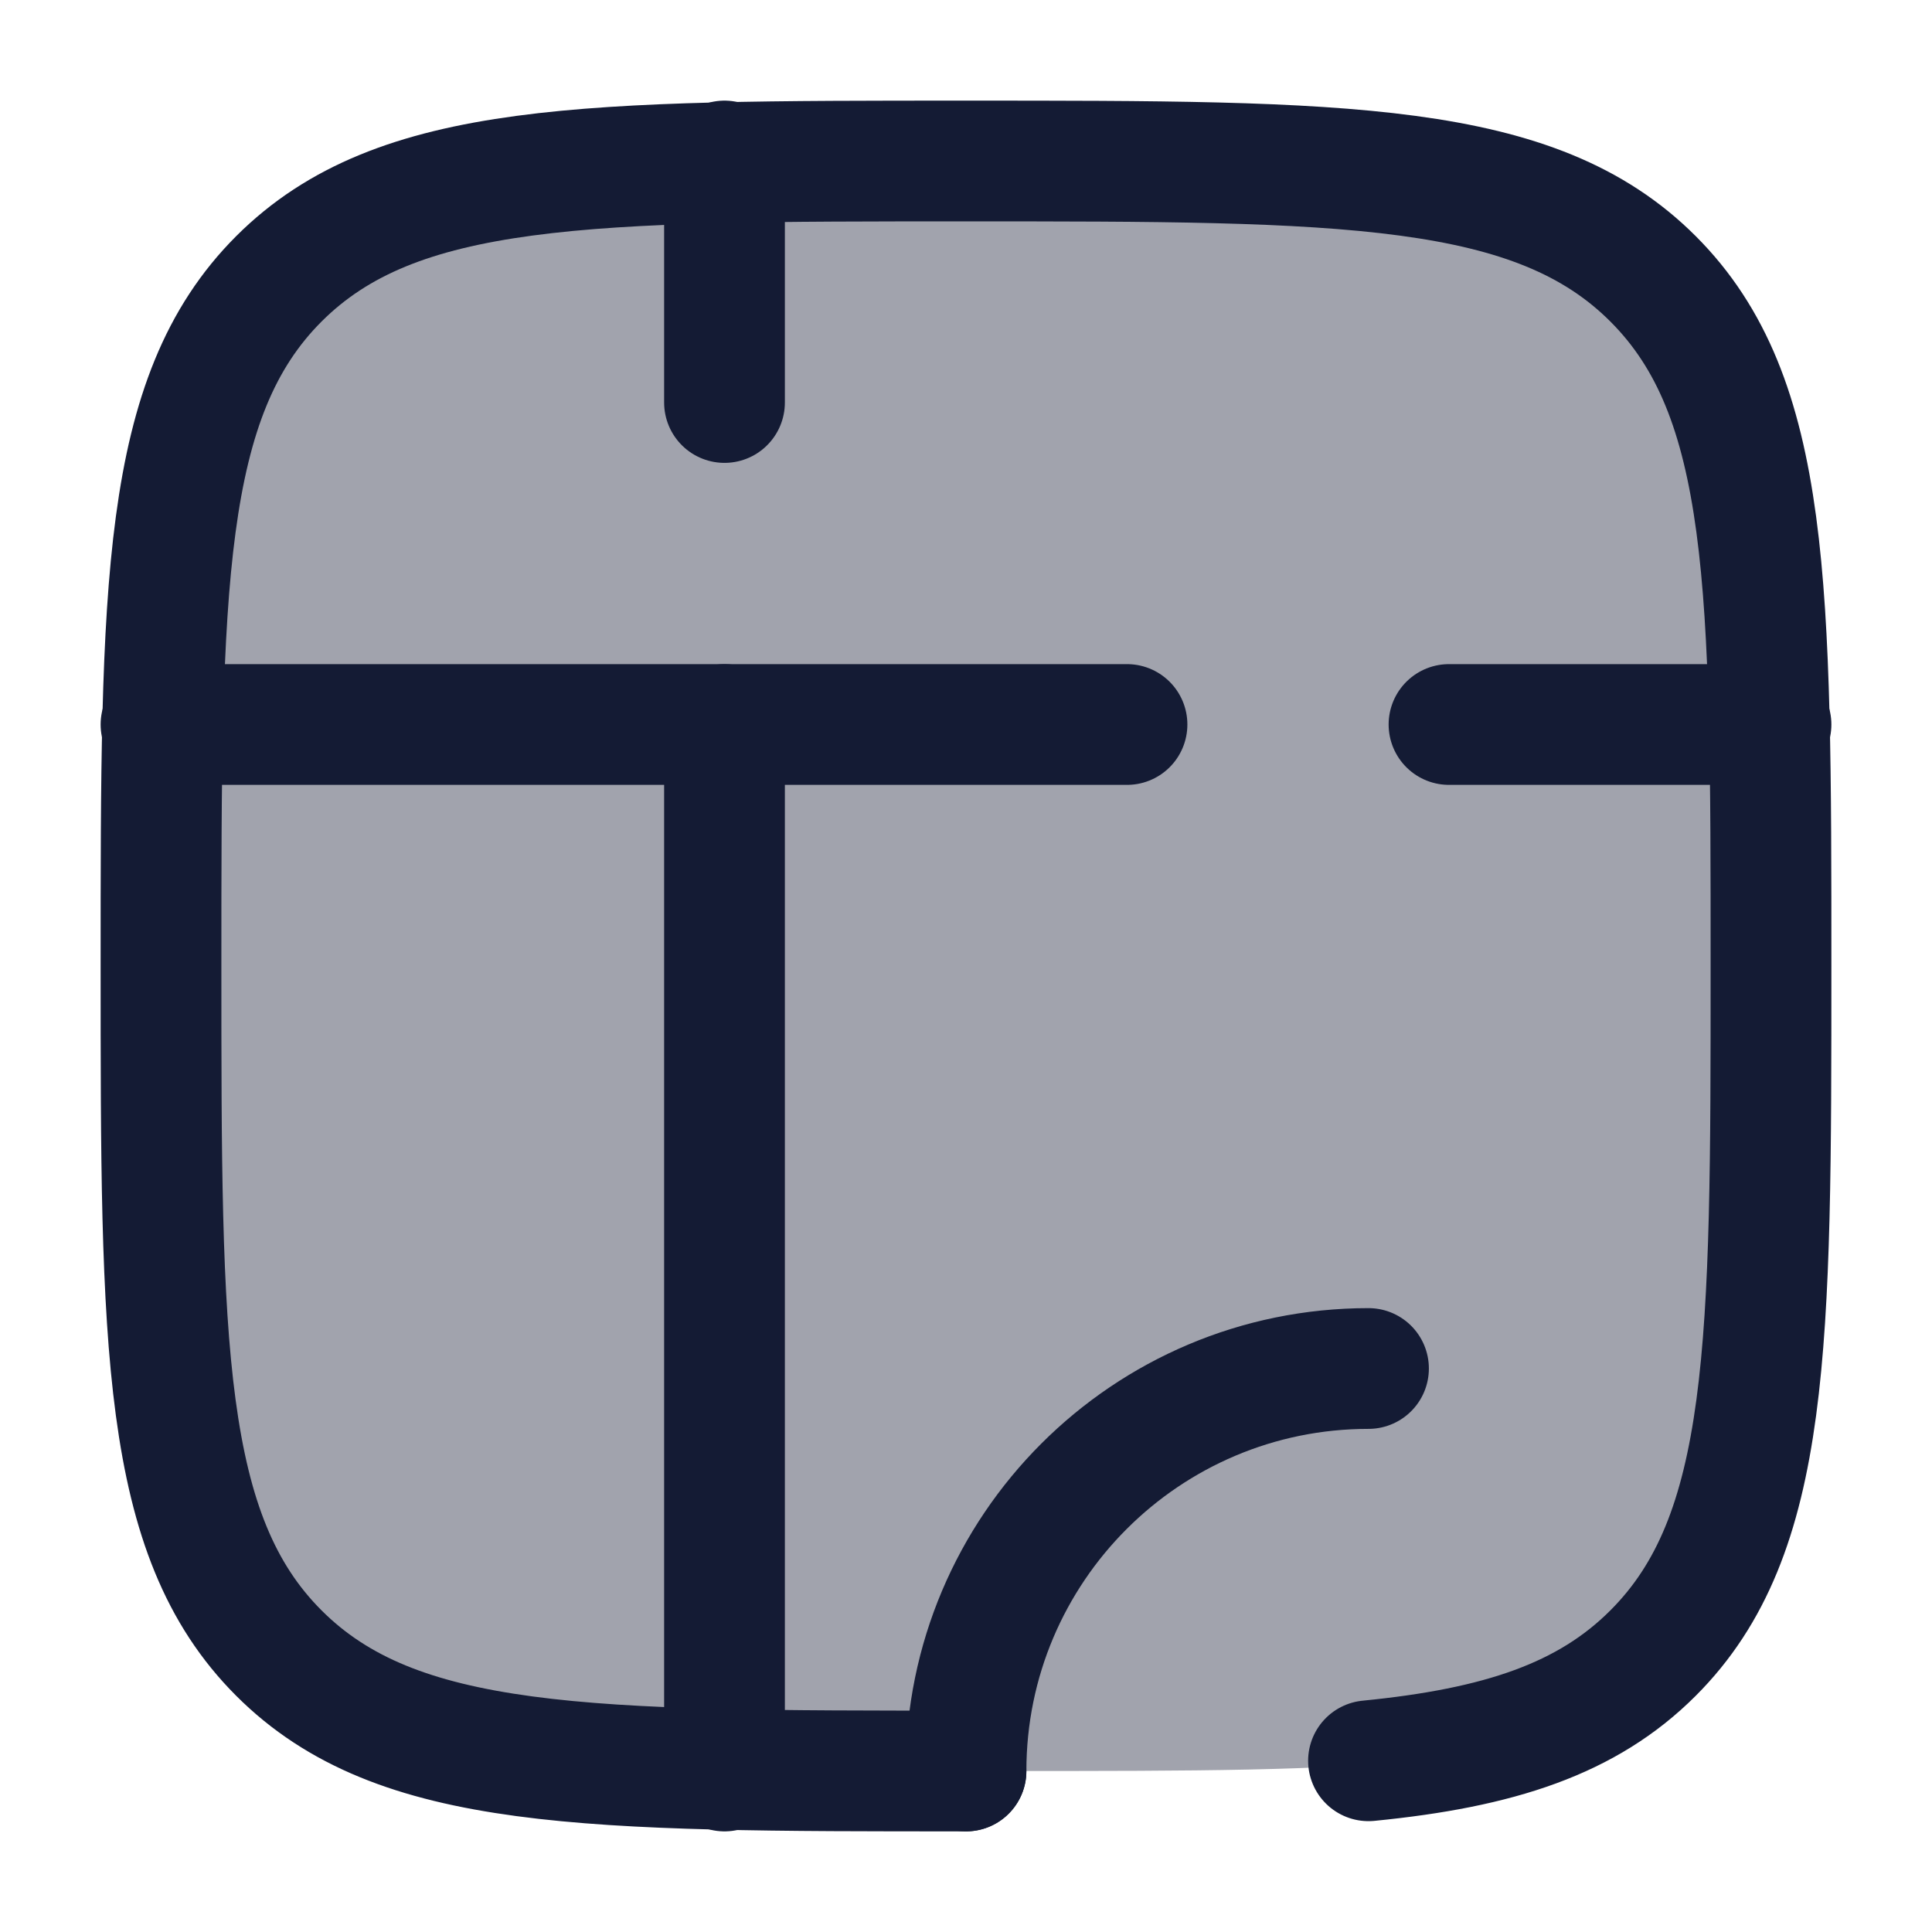 <svg width="24" height="24" viewBox="0 0 24 24" fill="none" xmlns="http://www.w3.org/2000/svg">
<path opacity="0.4" d="M12.588 2C17.025 2 19.243 2 20.622 3.172C22 4.343 22 6.229 22 10V14C22 17.771 22 19.657 20.622 20.828C19.243 22 17.025 22 12.588 22H11.412C6.975 22 4.757 22 3.378 20.828C2 19.657 2 17.771 2 14L2 10C2 6.229 2 4.343 3.378 3.172C4.757 2 6.975 2 11.412 2L12.588 2Z" fill="#141B34"/>
<path d="M12 22C7.286 22 4.929 22 3.464 20.535C2 19.071 2 16.714 2 12C2 7.286 2 4.929 3.464 3.464C4.929 2 7.286 2 12 2C16.714 2 19.071 2 20.535 3.464C22 4.929 22 7.286 22 12C22 16.714 22 19.071 20.535 20.535C19.719 21.352 18.625 21.713 17 21.873" stroke="#141B34" stroke-width="1.5" stroke-linecap="round"/>
<path d="M12 22C12 19.239 14.239 17 17 17" stroke="#141B34" stroke-width="1.5" stroke-linecap="round"/>
<path d="M2 9H14" stroke="#141B34" stroke-width="1.5" stroke-linecap="round"/>
<path d="M18 9L22 9" stroke="#141B34" stroke-width="1.5" stroke-linecap="round"/>
<path d="M9 22V9" stroke="#141B34" stroke-width="1.5" stroke-linecap="round"/>
<path d="M9 5L9 2" stroke="#141B34" stroke-width="1.5" stroke-linecap="round"/>
</svg>
